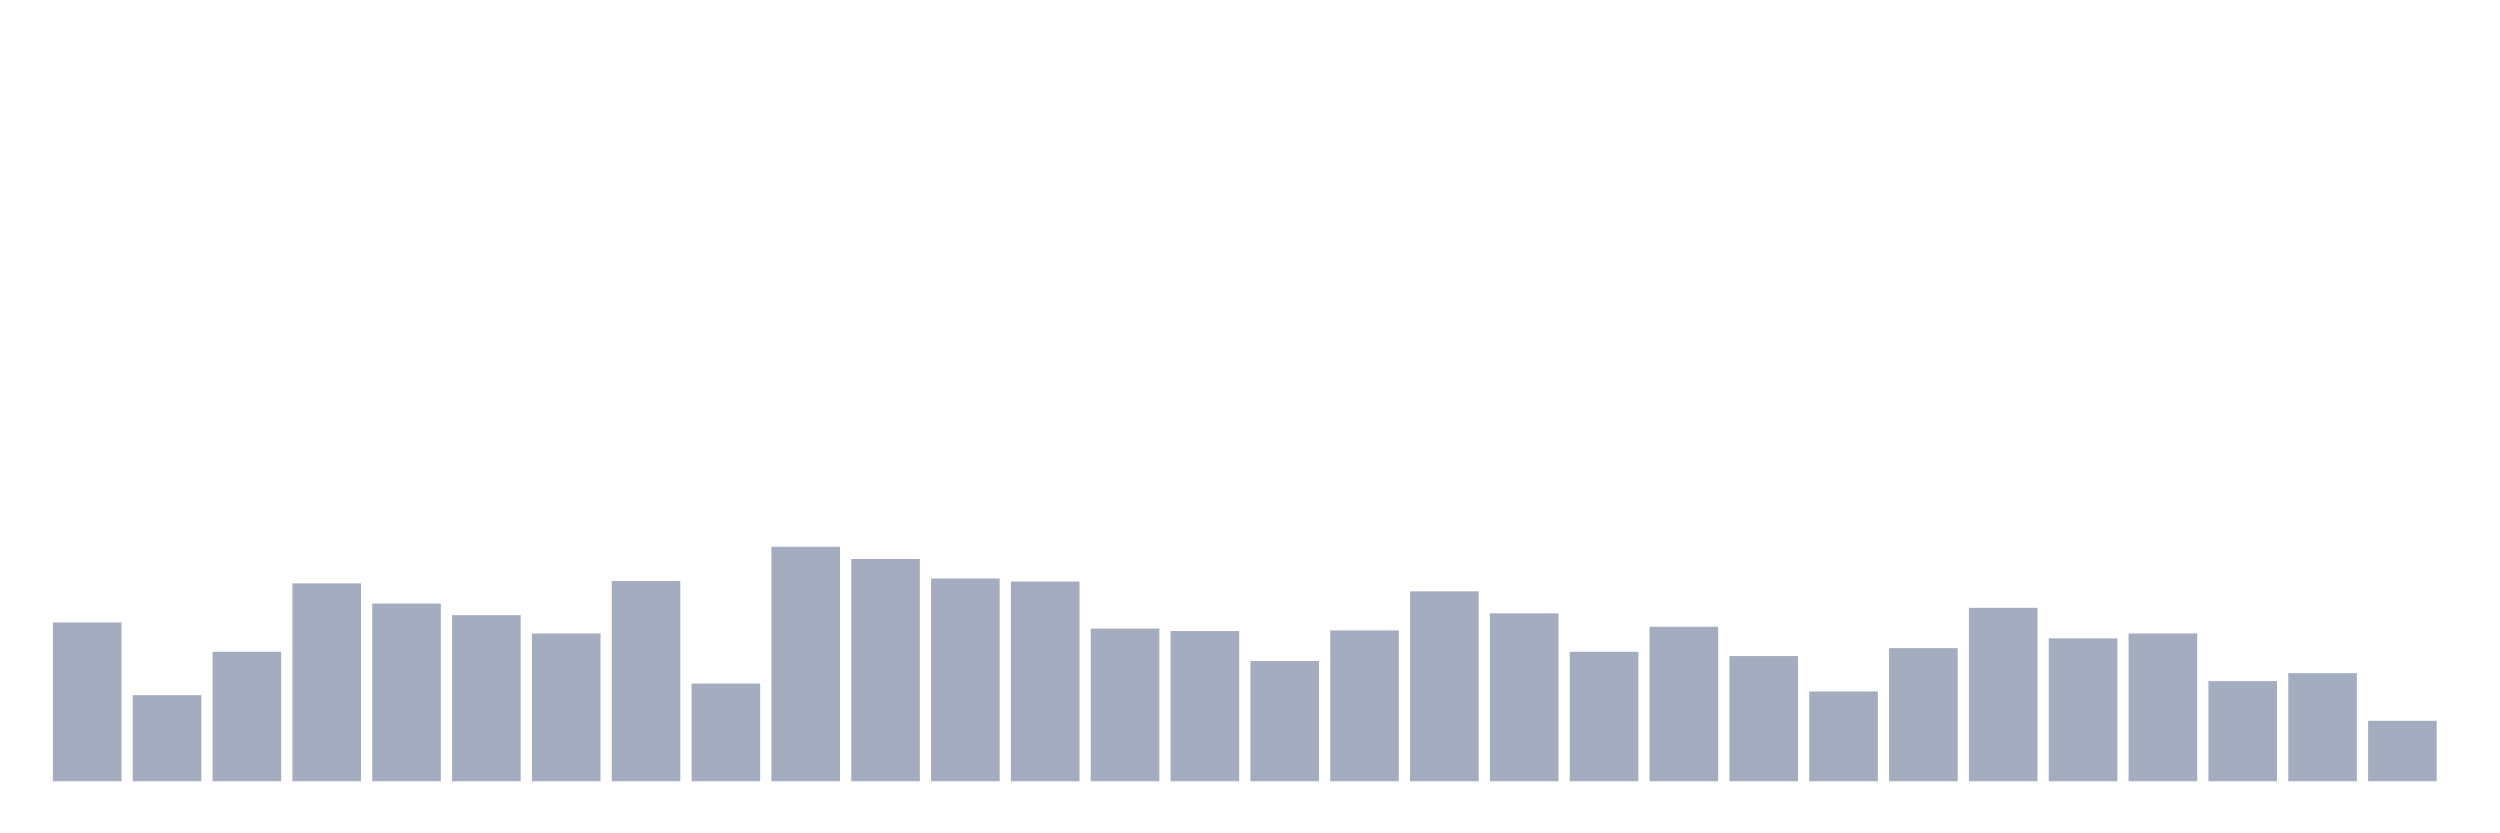 <svg xmlns="http://www.w3.org/2000/svg" viewBox="0 0 480 160"><g transform="translate(10,10)"><rect class="bar" x="0.153" width="13.175" y="109.514" height="30.486" fill="rgb(164,173,192)"></rect><rect class="bar" x="15.482" width="13.175" y="123.467" height="16.533" fill="rgb(164,173,192)"></rect><rect class="bar" x="30.81" width="13.175" y="115.142" height="24.858" fill="rgb(164,173,192)"></rect><rect class="bar" x="46.138" width="13.175" y="102.01" height="37.99" fill="rgb(164,173,192)"></rect><rect class="bar" x="61.466" width="13.175" y="105.879" height="34.121" fill="rgb(164,173,192)"></rect><rect class="bar" x="76.794" width="13.175" y="108.107" height="31.893" fill="rgb(164,173,192)"></rect><rect class="bar" x="92.123" width="13.175" y="111.625" height="28.375" fill="rgb(164,173,192)"></rect><rect class="bar" x="107.451" width="13.175" y="101.541" height="38.459" fill="rgb(164,173,192)"></rect><rect class="bar" x="122.779" width="13.175" y="121.24" height="18.76" fill="rgb(164,173,192)"></rect><rect class="bar" x="138.107" width="13.175" y="94.975" height="45.025" fill="rgb(164,173,192)"></rect><rect class="bar" x="153.436" width="13.175" y="97.32" height="42.68" fill="rgb(164,173,192)"></rect><rect class="bar" x="168.764" width="13.175" y="101.072" height="38.928" fill="rgb(164,173,192)"></rect><rect class="bar" x="184.092" width="13.175" y="101.658" height="38.342" fill="rgb(164,173,192)"></rect><rect class="bar" x="199.42" width="13.175" y="110.687" height="29.313" fill="rgb(164,173,192)"></rect><rect class="bar" x="214.748" width="13.175" y="111.156" height="28.844" fill="rgb(164,173,192)"></rect><rect class="bar" x="230.077" width="13.175" y="116.901" height="23.099" fill="rgb(164,173,192)"></rect><rect class="bar" x="245.405" width="13.175" y="111.039" height="28.961" fill="rgb(164,173,192)"></rect><rect class="bar" x="260.733" width="13.175" y="103.534" height="36.466" fill="rgb(164,173,192)"></rect><rect class="bar" x="276.061" width="13.175" y="107.755" height="32.245" fill="rgb(164,173,192)"></rect><rect class="bar" x="291.39" width="13.175" y="115.142" height="24.858" fill="rgb(164,173,192)"></rect><rect class="bar" x="306.718" width="13.175" y="110.335" height="29.665" fill="rgb(164,173,192)"></rect><rect class="bar" x="322.046" width="13.175" y="115.963" height="24.037" fill="rgb(164,173,192)"></rect><rect class="bar" x="337.374" width="13.175" y="122.764" height="17.236" fill="rgb(164,173,192)"></rect><rect class="bar" x="352.702" width="13.175" y="114.439" height="25.561" fill="rgb(164,173,192)"></rect><rect class="bar" x="368.031" width="13.175" y="106.7" height="33.3" fill="rgb(164,173,192)"></rect><rect class="bar" x="383.359" width="13.175" y="112.563" height="27.437" fill="rgb(164,173,192)"></rect><rect class="bar" x="398.687" width="13.175" y="111.625" height="28.375" fill="rgb(164,173,192)"></rect><rect class="bar" x="414.015" width="13.175" y="120.771" height="19.229" fill="rgb(164,173,192)"></rect><rect class="bar" x="429.344" width="13.175" y="119.246" height="20.754" fill="rgb(164,173,192)"></rect><rect class="bar" x="444.672" width="13.175" y="128.392" height="11.608" fill="rgb(164,173,192)"></rect></g></svg>